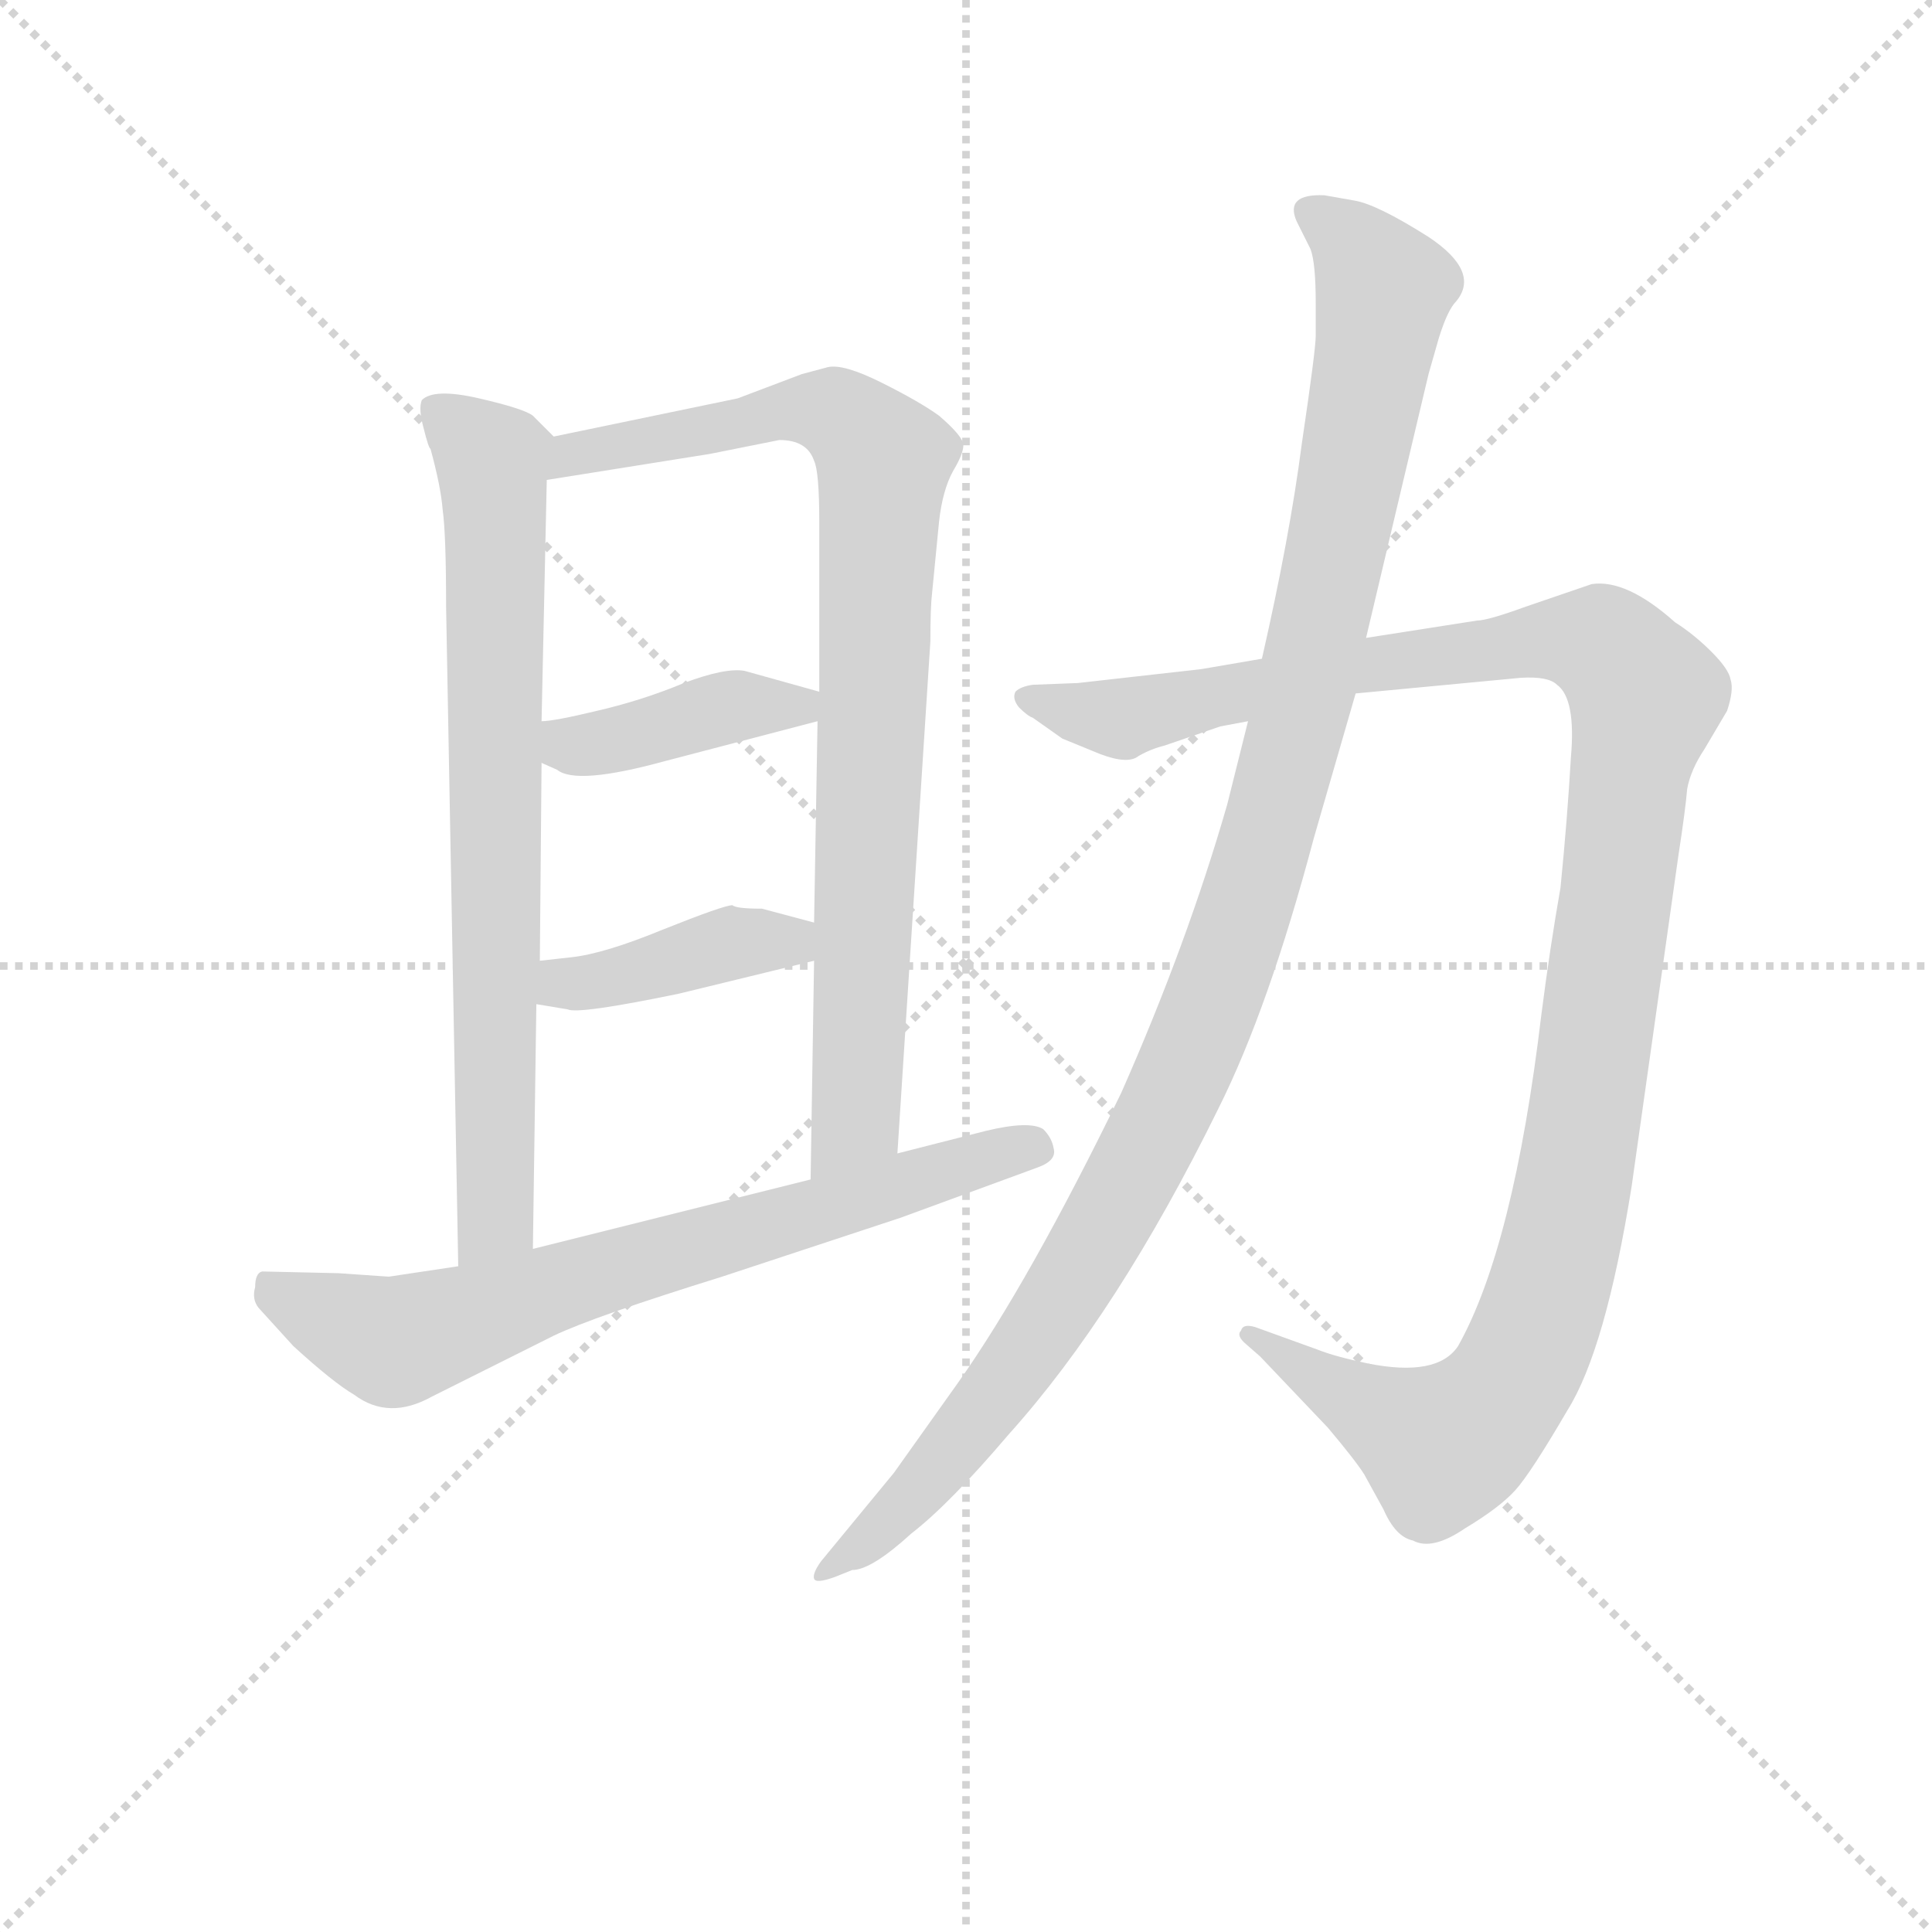 <svg version="1.1" viewBox="0 0 1024 1024" xmlns="http://www.w3.org/2000/svg">
  <g stroke="lightgray" stroke-dasharray="1,1" stroke-width="1" transform="scale(4, 4)">
    <line x1="0" y1="0" x2="256" y2="256"></line>
    <line x1="256" y1="0" x2="0" y2="256"></line>
    <line x1="128" y1="0" x2="128" y2="256"></line>
    <line x1="0" y1="128" x2="256" y2="128"></line>
  </g>
<g transform="scale(0.92, -0.92) translate(60, -900)">
   <style type="text/css">
    @keyframes keyframes0 {
      from {
       stroke: blue;
       stroke-dashoffset: 763;
       stroke-width: 128;
       }
       71% {
       animation-timing-function: step-end;
       stroke: blue;
       stroke-dashoffset: 0;
       stroke-width: 128;
       }
       to {
       stroke: black;
       stroke-width: 1024;
       }
       }
       #make-me-a-hanzi-animation-0 {
         animation: keyframes0 0.871s both;
         animation-delay: 0s;
         animation-timing-function: linear;
       }
    @keyframes keyframes1 {
      from {
       stroke: blue;
       stroke-dashoffset: 876;
       stroke-width: 128;
       }
       74% {
       animation-timing-function: step-end;
       stroke: blue;
       stroke-dashoffset: 0;
       stroke-width: 128;
       }
       to {
       stroke: black;
       stroke-width: 1024;
       }
       }
       #make-me-a-hanzi-animation-1 {
         animation: keyframes1 0.963s both;
         animation-delay: 0.871s;
         animation-timing-function: linear;
       }
    @keyframes keyframes2 {
      from {
       stroke: blue;
       stroke-dashoffset: 411;
       stroke-width: 128;
       }
       57% {
       animation-timing-function: step-end;
       stroke: blue;
       stroke-dashoffset: 0;
       stroke-width: 128;
       }
       to {
       stroke: black;
       stroke-width: 1024;
       }
       }
       #make-me-a-hanzi-animation-2 {
         animation: keyframes2 0.584s both;
         animation-delay: 1.834s;
         animation-timing-function: linear;
       }
    @keyframes keyframes3 {
      from {
       stroke: blue;
       stroke-dashoffset: 407;
       stroke-width: 128;
       }
       57% {
       animation-timing-function: step-end;
       stroke: blue;
       stroke-dashoffset: 0;
       stroke-width: 128;
       }
       to {
       stroke: black;
       stroke-width: 1024;
       }
       }
       #make-me-a-hanzi-animation-3 {
         animation: keyframes3 0.581s both;
         animation-delay: 2.418s;
         animation-timing-function: linear;
       }
    @keyframes keyframes4 {
      from {
       stroke: blue;
       stroke-dashoffset: 718;
       stroke-width: 128;
       }
       70% {
       animation-timing-function: step-end;
       stroke: blue;
       stroke-dashoffset: 0;
       stroke-width: 128;
       }
       to {
       stroke: black;
       stroke-width: 1024;
       }
       }
       #make-me-a-hanzi-animation-4 {
         animation: keyframes4 0.834s both;
         animation-delay: 3s;
         animation-timing-function: linear;
       }
    @keyframes keyframes5 {
      from {
       stroke: blue;
       stroke-dashoffset: 1217;
       stroke-width: 128;
       }
       80% {
       animation-timing-function: step-end;
       stroke: blue;
       stroke-dashoffset: 0;
       stroke-width: 128;
       }
       to {
       stroke: black;
       stroke-width: 1024;
       }
       }
       #make-me-a-hanzi-animation-5 {
         animation: keyframes5 1.24s both;
         animation-delay: 3.834s;
         animation-timing-function: linear;
       }
    @keyframes keyframes6 {
      from {
       stroke: blue;
       stroke-dashoffset: 1140;
       stroke-width: 128;
       }
       79% {
       animation-timing-function: step-end;
       stroke: blue;
       stroke-dashoffset: 0;
       stroke-width: 128;
       }
       to {
       stroke: black;
       stroke-width: 1024;
       }
       }
       #make-me-a-hanzi-animation-6 {
         animation: keyframes6 1.178s both;
         animation-delay: 5.074s;
         animation-timing-function: linear;
       }
</style>
<path d="M 259.0 648.5 L 247.0 660.5 Q 242.0 664.5 216.0 670.5 Q 190.0 676.5 183.0 669.5 Q 181.0 664.5 184.0 653.5 Q 187.0 641.5 188.0 641.5 Q 194.0 619.5 195.0 606.5 Q 197.0 592.5 197.0 550.5 L 204.0 170.5 C 205.0 140.5 247.0 150.5 247.0 180.5 L 249.0 321.5 L 251.0 346.5 L 252.0 460.5 L 252.0 484.5 L 255.0 623.5 C 256.0 651.5 262.0 645.5 259.0 648.5 Z" fill="lightgray"></path> 
<path d="M 477.0 558.5 L 481.0 599.5 Q 483.0 617.5 489.0 628.5 Q 495.0 638.5 495.0 643.5 Q 495.0 648.5 481.0 660.5 Q 470.0 668.5 448.0 679.5 Q 426.0 690.5 417.0 688.5 L 402.0 684.5 L 365.0 670.5 L 259.0 648.5 C 230.0 642.5 225.0 618.5 255.0 623.5 L 349.0 638.5 L 389.0 646.5 Q 405.0 646.5 409.0 634.5 Q 412.0 628.5 412.0 598.5 L 412.0 501.5 L 411.0 484.5 L 409.0 368.5 L 409.0 346.5 L 407.0 220.5 C 407.0 190.5 455.0 205.5 457.0 235.5 L 476.0 530.5 Q 476.0 550.5 477.0 558.5 Z" fill="lightgray"></path> 
<path d="M 252.0 460.5 L 261.0 456.5 Q 272.0 447.5 323.0 461.5 L 411.0 484.5 C 440.0 492.5 441.0 493.5 412.0 501.5 L 369.0 513.5 Q 358.0 515.5 334.0 506.5 Q 310.0 496.5 284.0 490.5 Q 259.0 484.5 252.0 484.5 C 222.0 481.5 225.0 472.5 252.0 460.5 Z" fill="lightgray"></path> 
<path d="M 249.0 321.5 L 267.0 318.5 Q 273.0 315.5 331.0 327.5 L 409.0 346.5 C 438.0 353.5 438.0 360.5 409.0 368.5 L 379.0 376.5 Q 364.0 376.5 362.0 378.5 Q 357.0 378.5 322.0 364.5 Q 288.0 350.5 269.0 348.5 L 251.0 346.5 C 221.0 343.5 219.0 326.5 249.0 321.5 Z" fill="lightgray"></path> 
<path d="M 204.0 170.5 L 164.0 164.5 L 135.0 166.5 L 91.0 167.5 Q 87.0 166.5 87.0 158.5 Q 85.0 151.5 89.0 146.5 L 109.0 124.5 Q 132.0 103.5 144.0 96.5 Q 164.0 81.5 189.0 95.5 L 259.0 130.5 Q 282.0 141.5 356.0 164.5 L 459.0 198.5 L 538.0 227.5 Q 549.0 231.5 547.0 238.5 Q 546.0 244.5 541.0 249.5 Q 533.0 254.5 508.0 248.5 L 457.0 235.5 L 407.0 220.5 L 247.0 180.5 L 204.0 170.5 Z" fill="lightgray"></path> 
<path d="M 667.0 520.5 L 632.0 514.5 L 561.0 506.5 L 535.0 505.5 Q 528.0 504.5 525.0 501.5 Q 523.0 497.5 527.0 492.5 Q 532.0 487.5 535.0 486.5 L 552.0 474.5 L 574.0 465.5 Q 590.0 459.5 596.0 464.5 Q 603.0 468.5 611.0 470.5 L 643.0 481.5 L 659.0 484.5 L 721.0 500.5 L 816.0 509.5 Q 832.0 510.5 837.0 505.5 Q 848.0 497.5 845.0 463.5 Q 843.0 428.5 839.0 388.5 Q 833.0 354.5 828.0 315.5 Q 812.0 181.5 780.0 124.5 Q 768.0 106.5 728.0 114.5 Q 709.0 118.5 699.0 122.5 L 663.0 135.5 Q 656.0 137.5 655.0 133.5 Q 652.0 130.5 658.0 125.5 L 666.0 118.5 L 705.0 77.5 Q 721.0 58.5 726.0 50.5 L 737.0 30.5 Q 744.0 14.5 754.0 12.5 Q 765.0 6.5 784.0 19.5 Q 804.0 31.5 813.0 41.5 Q 822.0 51.5 843.0 87.5 Q 865.0 122.5 880.0 216.5 L 907.0 407.5 Q 911.0 433.5 912.0 445.5 Q 914.0 456.5 922.0 468.5 L 935.0 490.5 Q 939.0 502.5 937.0 508.5 Q 936.0 514.5 926.0 524.5 Q 916.0 534.5 905.0 541.5 Q 877.0 566.5 857.0 563.5 L 819.0 550.5 Q 797.0 542.5 791.0 542.5 L 727.0 532.5 L 667.0 520.5 Z" fill="lightgray"></path> 
<path d="M 698.0 725.5 L 698.0 706.5 Q 698.0 698.5 690.0 644.5 Q 683.0 590.5 667.0 520.5 L 659.0 484.5 L 647.0 436.5 Q 624.0 356.5 586.0 270.5 Q 533.0 161.5 492.0 103.5 L 455.0 51.5 L 413.0 0.5 Q 408.0 -6.5 409.0 -9.5 Q 410.0 -12.5 421.0 -8.5 L 431.0 -4.5 Q 442.0 -4.5 465.0 16.5 Q 487.0 33.5 521.0 73.5 Q 584.0 143.5 642.0 261.5 Q 671.0 319.5 697.0 417.5 L 721.0 500.5 L 727.0 532.5 L 763.0 684.5 L 769.0 705.5 Q 774.0 721.5 779.0 726.5 Q 793.0 743.5 763.0 763.5 Q 733.0 782.5 720.0 784.5 L 703.0 787.5 Q 680.0 788.5 687.0 772.5 L 695.0 756.5 Q 698.0 748.5 698.0 725.5 Z" fill="lightgray"></path> 
      <clipPath id="make-me-a-hanzi-clip-0">
      <path d="M 259.0 648.5 L 247.0 660.5 Q 242.0 664.5 216.0 670.5 Q 190.0 676.5 183.0 669.5 Q 181.0 664.5 184.0 653.5 Q 187.0 641.5 188.0 641.5 Q 194.0 619.5 195.0 606.5 Q 197.0 592.5 197.0 550.5 L 204.0 170.5 C 205.0 140.5 247.0 150.5 247.0 180.5 L 249.0 321.5 L 251.0 346.5 L 252.0 460.5 L 252.0 484.5 L 255.0 623.5 C 256.0 651.5 262.0 645.5 259.0 648.5 Z" fill="lightgray"></path>
      </clipPath>
      <path clip-path="url(#make-me-a-hanzi-clip-0)" d="M 189.0 665.5 L 224.0 634.5 L 226.0 600.5 L 226.0 204.5 L 210.0 178.5 " fill="none" id="make-me-a-hanzi-animation-0" stroke-dasharray="635 1270" stroke-linecap="round"></path>

      <clipPath id="make-me-a-hanzi-clip-1">
      <path d="M 477.0 558.5 L 481.0 599.5 Q 483.0 617.5 489.0 628.5 Q 495.0 638.5 495.0 643.5 Q 495.0 648.5 481.0 660.5 Q 470.0 668.5 448.0 679.5 Q 426.0 690.5 417.0 688.5 L 402.0 684.5 L 365.0 670.5 L 259.0 648.5 C 230.0 642.5 225.0 618.5 255.0 623.5 L 349.0 638.5 L 389.0 646.5 Q 405.0 646.5 409.0 634.5 Q 412.0 628.5 412.0 598.5 L 412.0 501.5 L 411.0 484.5 L 409.0 368.5 L 409.0 346.5 L 407.0 220.5 C 407.0 190.5 455.0 205.5 457.0 235.5 L 476.0 530.5 Q 476.0 550.5 477.0 558.5 Z" fill="lightgray"></path>
      </clipPath>
      <path clip-path="url(#make-me-a-hanzi-clip-1)" d="M 262.0 628.5 L 270.0 639.5 L 403.0 664.5 L 430.0 656.5 L 449.0 634.5 L 433.0 259.5 L 411.0 228.5 " fill="none" id="make-me-a-hanzi-animation-1" stroke-dasharray="748 1496" stroke-linecap="round"></path>

      <clipPath id="make-me-a-hanzi-clip-2">
      <path d="M 252.0 460.5 L 261.0 456.5 Q 272.0 447.5 323.0 461.5 L 411.0 484.5 C 440.0 492.5 441.0 493.5 412.0 501.5 L 369.0 513.5 Q 358.0 515.5 334.0 506.5 Q 310.0 496.5 284.0 490.5 Q 259.0 484.5 252.0 484.5 C 222.0 481.5 225.0 472.5 252.0 460.5 Z" fill="lightgray"></path>
      </clipPath>
      <path clip-path="url(#make-me-a-hanzi-clip-2)" d="M 256.0 478.5 L 271.0 470.5 L 288.0 471.5 L 364.0 493.5 L 399.0 492.5 L 403.0 497.5 " fill="none" id="make-me-a-hanzi-animation-2" stroke-dasharray="283 566" stroke-linecap="round"></path>

      <clipPath id="make-me-a-hanzi-clip-3">
      <path d="M 249.0 321.5 L 267.0 318.5 Q 273.0 315.5 331.0 327.5 L 409.0 346.5 C 438.0 353.5 438.0 360.5 409.0 368.5 L 379.0 376.5 Q 364.0 376.5 362.0 378.5 Q 357.0 378.5 322.0 364.5 Q 288.0 350.5 269.0 348.5 L 251.0 346.5 C 221.0 343.5 219.0 326.5 249.0 321.5 Z" fill="lightgray"></path>
      </clipPath>
      <path clip-path="url(#make-me-a-hanzi-clip-3)" d="M 255.0 327.5 L 355.0 355.5 L 382.0 358.5 L 401.0 352.5 " fill="none" id="make-me-a-hanzi-animation-3" stroke-dasharray="279 558" stroke-linecap="round"></path>

      <clipPath id="make-me-a-hanzi-clip-4">
      <path d="M 204.0 170.5 L 164.0 164.5 L 135.0 166.5 L 91.0 167.5 Q 87.0 166.5 87.0 158.5 Q 85.0 151.5 89.0 146.5 L 109.0 124.5 Q 132.0 103.5 144.0 96.5 Q 164.0 81.5 189.0 95.5 L 259.0 130.5 Q 282.0 141.5 356.0 164.5 L 459.0 198.5 L 538.0 227.5 Q 549.0 231.5 547.0 238.5 Q 546.0 244.5 541.0 249.5 Q 533.0 254.5 508.0 248.5 L 457.0 235.5 L 407.0 220.5 L 247.0 180.5 L 204.0 170.5 Z" fill="lightgray"></path>
      </clipPath>
      <path clip-path="url(#make-me-a-hanzi-clip-4)" d="M 98.0 158.5 L 105.0 150.5 L 167.0 126.5 L 535.0 239.5 " fill="none" id="make-me-a-hanzi-animation-4" stroke-dasharray="590 1180" stroke-linecap="round"></path>

      <clipPath id="make-me-a-hanzi-clip-5">
      <path d="M 667.0 520.5 L 632.0 514.5 L 561.0 506.5 L 535.0 505.5 Q 528.0 504.5 525.0 501.5 Q 523.0 497.5 527.0 492.5 Q 532.0 487.5 535.0 486.5 L 552.0 474.5 L 574.0 465.5 Q 590.0 459.5 596.0 464.5 Q 603.0 468.5 611.0 470.5 L 643.0 481.5 L 659.0 484.5 L 721.0 500.5 L 816.0 509.5 Q 832.0 510.5 837.0 505.5 Q 848.0 497.5 845.0 463.5 Q 843.0 428.5 839.0 388.5 Q 833.0 354.5 828.0 315.5 Q 812.0 181.5 780.0 124.5 Q 768.0 106.5 728.0 114.5 Q 709.0 118.5 699.0 122.5 L 663.0 135.5 Q 656.0 137.5 655.0 133.5 Q 652.0 130.5 658.0 125.5 L 666.0 118.5 L 705.0 77.5 Q 721.0 58.5 726.0 50.5 L 737.0 30.5 Q 744.0 14.5 754.0 12.5 Q 765.0 6.5 784.0 19.5 Q 804.0 31.5 813.0 41.5 Q 822.0 51.5 843.0 87.5 Q 865.0 122.5 880.0 216.5 L 907.0 407.5 Q 911.0 433.5 912.0 445.5 Q 914.0 456.5 922.0 468.5 L 935.0 490.5 Q 939.0 502.5 937.0 508.5 Q 936.0 514.5 926.0 524.5 Q 916.0 534.5 905.0 541.5 Q 877.0 566.5 857.0 563.5 L 819.0 550.5 Q 797.0 542.5 791.0 542.5 L 727.0 532.5 L 667.0 520.5 Z" fill="lightgray"></path>
      </clipPath>
      <path clip-path="url(#make-me-a-hanzi-clip-5)" d="M 532.0 498.5 L 590.0 486.5 L 722.0 516.5 L 847.0 531.5 L 867.0 525.5 L 888.0 496.5 L 838.0 176.5 L 807.0 97.5 L 787.0 76.5 L 769.0 67.5 L 660.0 130.5 " fill="none" id="make-me-a-hanzi-animation-5" stroke-dasharray="1089 2178" stroke-linecap="round"></path>

      <clipPath id="make-me-a-hanzi-clip-6">
      <path d="M 698.0 725.5 L 698.0 706.5 Q 698.0 698.5 690.0 644.5 Q 683.0 590.5 667.0 520.5 L 659.0 484.5 L 647.0 436.5 Q 624.0 356.5 586.0 270.5 Q 533.0 161.5 492.0 103.5 L 455.0 51.5 L 413.0 0.5 Q 408.0 -6.5 409.0 -9.5 Q 410.0 -12.5 421.0 -8.5 L 431.0 -4.5 Q 442.0 -4.5 465.0 16.5 Q 487.0 33.5 521.0 73.5 Q 584.0 143.5 642.0 261.5 Q 671.0 319.5 697.0 417.5 L 721.0 500.5 L 727.0 532.5 L 763.0 684.5 L 769.0 705.5 Q 774.0 721.5 779.0 726.5 Q 793.0 743.5 763.0 763.5 Q 733.0 782.5 720.0 784.5 L 703.0 787.5 Q 680.0 788.5 687.0 772.5 L 695.0 756.5 Q 698.0 748.5 698.0 725.5 Z" fill="lightgray"></path>
      </clipPath>
      <path clip-path="url(#make-me-a-hanzi-clip-6)" d="M 697.0 777.5 L 718.0 760.5 L 737.0 733.5 L 692.0 501.5 L 644.0 338.5 L 606.0 249.5 L 542.0 136.5 L 469.0 40.5 L 415.0 -5.5 " fill="none" id="make-me-a-hanzi-animation-6" stroke-dasharray="1012 2024" stroke-linecap="round"></path>

</g>
</svg>
